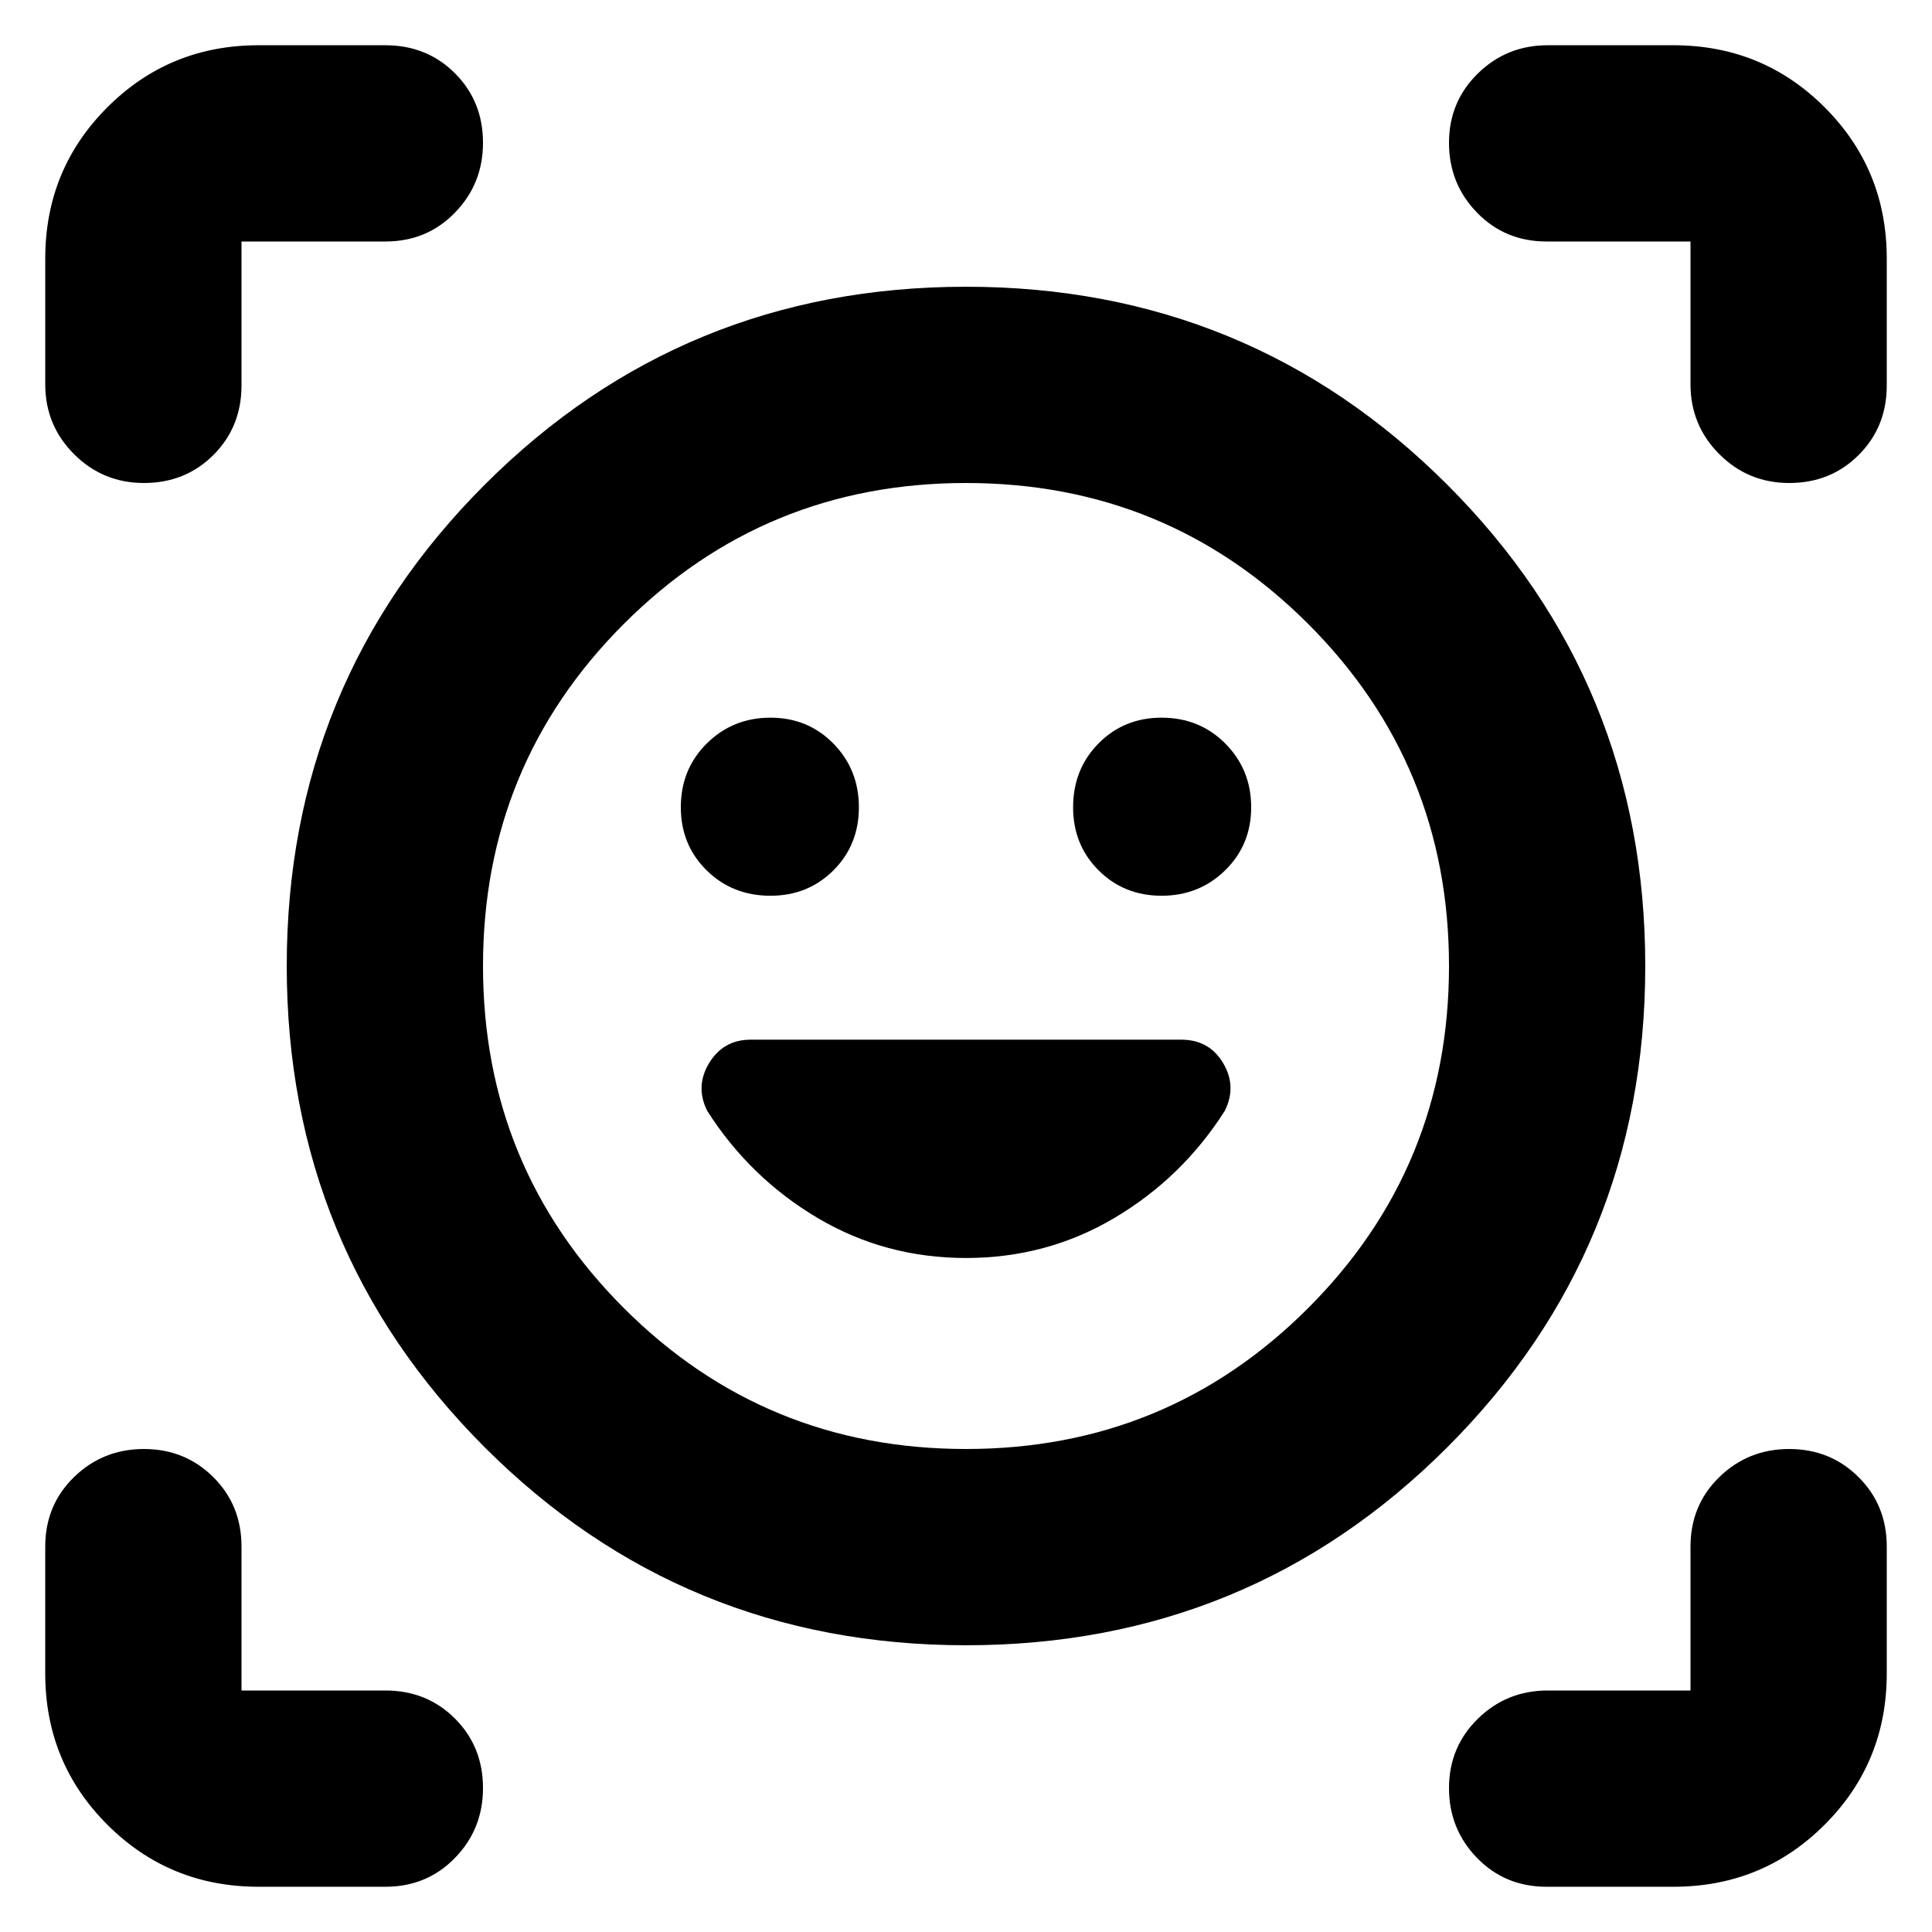 <svg xmlns="http://www.w3.org/2000/svg" height="24" viewBox="0 -960 960 960" width="24"><path d="M480-817.52q140.78 0 239.15 98.37T817.52-480q0 140.78-98.37 239.15T480-142.48q-140.78 0-239.15-98.37T142.48-480q0-140.78 98.37-239.15T480-817.52ZM480-240q100 0 170-70t70-170q0-100-70-170t-170-70q-100 0-170 70t-70 170q0 100 70 170t170 70ZM338.3-558.87q0 18.68 12.8 31.32t31.73 12.64q18.68 0 31.32-12.64 12.63-12.64 12.63-31.33 0-18.69-12.64-31.6t-31.32-12.91q-18.69 0-31.6 12.8-12.92 12.8-12.92 31.72Zm194.92 0q0 18.68 12.64 31.32t31.32 12.64q18.69 0 31.6-12.64 12.92-12.64 12.92-31.33 0-18.69-12.8-31.6t-31.73-12.91q-18.68 0-31.32 12.8-12.63 12.8-12.63 31.72ZM22.48-769.04v-62.48q0-44.31 30.85-75.15 30.84-30.85 75.15-30.85h63.04q20.6 0 34.54 13.93Q240-909.65 240-889.04q0 20.39-13.94 34.71Q212.12-840 191.52-840H120v71.52q0 20.6-13.94 34.54Q92.12-720 71.52-720q-20.39 0-34.72-14.33-14.32-14.32-14.32-34.71ZM191.52-22.48h-63.04q-44.31 0-75.15-30.85-30.85-30.84-30.85-75.15v-63.04q0-20.6 14.32-34.54Q51.13-240 71.52-240t34.44 13.94Q120-212.12 120-191.52V-120h71.52q20.6 0 34.54 13.94Q240-92.12 240-71.52q0 20.39-13.94 34.72-13.94 14.32-34.54 14.32Zm640 0h-63.04q-20.6 0-34.54-14.32Q720-51.13 720-71.52t14.33-34.44Q748.65-120 769.04-120H840v-71.52q0-20.6 14.33-34.54Q868.65-240 889.04-240q20.4 0 34.44 13.94t14.04 34.54v63.04q0 44.31-30.85 75.15-30.84 30.85-75.15 30.85ZM840-769.04V-840h-71.52q-20.6 0-34.54-14.33Q720-868.65 720-889.04q0-20.4 14.33-34.44 14.32-14.04 34.71-14.04h62.48q44.31 0 75.15 30.85 30.85 30.84 30.85 75.15v63.04q0 20.6-13.93 34.54Q909.65-720 889.04-720q-20.39 0-34.71-14.33Q840-748.65 840-769.04ZM480-480Zm0 145.09q40.26 0 73.89-19.98t54.76-53.24q6-12.13-.92-23.7-6.93-11.56-20.77-11.56H372.98q-13.5 0-20.57 11.56-7.06 11.57-1.06 23.7 21.13 33.26 54.76 53.24 33.63 19.98 73.89 19.98Z"/></svg>